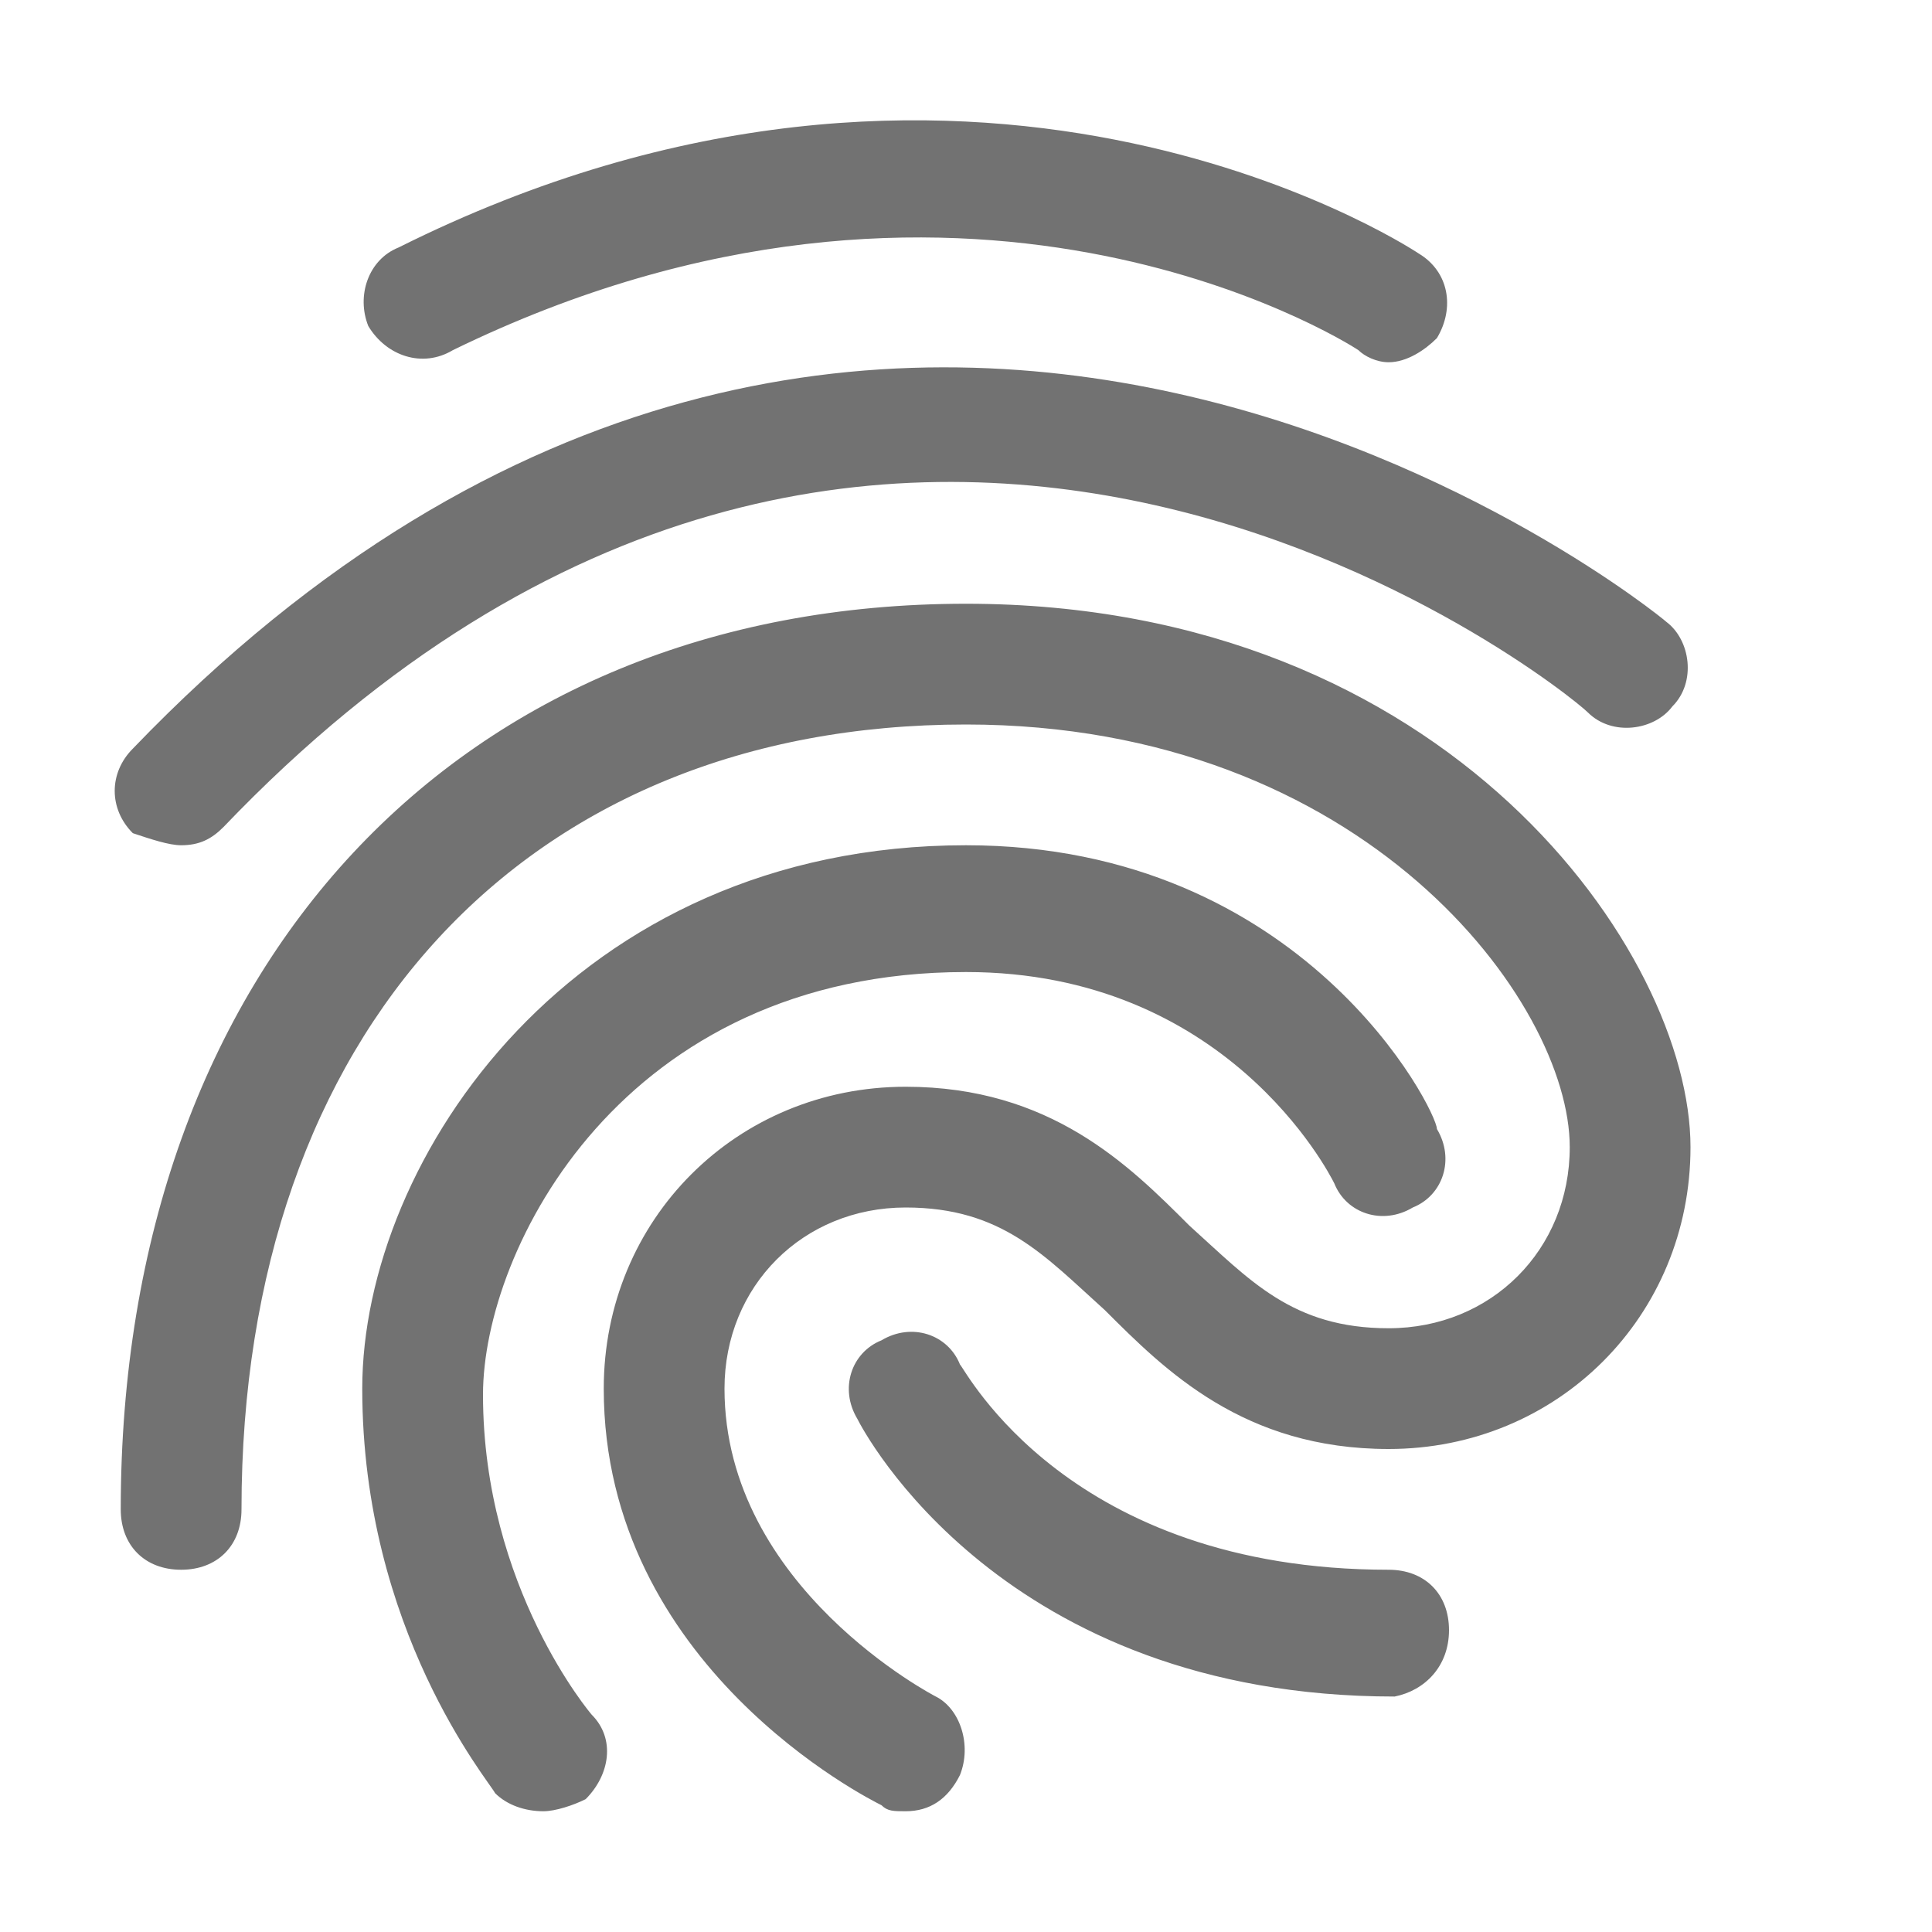 ﻿<?xml version='1.0' encoding='UTF-8'?>
<svg x="0px" y="0px" viewBox="0 0 32 32" version="1.1" xmlns="http://www.w3.org/2000/svg" xmlns:xlink="http://www.w3.org/1999/xlink" xml:space="preserve" id="Layer_1" style="enable-background:new 0 0 32 32">
  <style type="text/css">
	.Black{fill:#727272;}
	.Red{fill:#D11C1C;}
	.Yellow{fill:#FFB115;}
	.Green{fill:#039C23;}
</style>
  <g id="Fingerprint">
    <path d="M23,6c-0.2,0-0.4-0.1-0.5-0.2c-0.3-0.2-6.6-4.1-15,0C7,6.1,6.4,5.9,6.1,5.4c-0.2-0.5,0-1.1,0.5-1.3   C16-0.6,23.2,4,23.5,4.2c0.5,0.3,0.6,0.9,0.3,1.4C23.6,5.8,23.3,6,23,6z M3.7,13.7c10.9-11.4,22.2-2.3,22.6-1.9   c0.4,0.4,1.1,0.3,1.4-0.1c0.4-0.4,0.3-1.1-0.1-1.4c-0.1-0.1-13.1-10.7-25.4,2.1c-0.4,0.4-0.4,1,0,1.4C2.5,13.9,2.8,14,3,14   C3.3,14,3.5,13.9,3.7,13.7z M24,27c0-0.6-0.4-1-1-1c-5.3,0-7-3.3-7.1-3.4c-0.2-0.5-0.8-0.7-1.3-0.4c-0.5,0.2-0.7,0.8-0.4,1.3   c0.1,0.2,2.4,4.6,8.9,4.6C23.6,28,24,27.6,24,27z M15.9,29.4c0.2-0.5,0-1.1-0.4-1.3c0,0-3.5-1.8-3.5-5.1c0-1.7,1.3-3,3-3   c1.6,0,2.3,0.8,3.3,1.7c1,1,2.3,2.3,4.7,2.3c2.8,0,5-2.2,5-5c0-3.2-4-9-12-9C7.6,10,2,16,2,25c0,0.6,0.4,1,1,1s1-0.4,1-1   c0-7.9,4.7-13,12-13c6.6,0,10,4.6,10,7c0,1.7-1.3,3-3,3c-1.6,0-2.3-0.8-3.3-1.7c-1-1-2.3-2.3-4.7-2.3c-2.8,0-5,2.2-5,5   c0,4.6,4.4,6.8,4.6,6.9C14.7,30,14.8,30,15,30C15.4,30,15.7,29.8,15.9,29.4z M9.7,29.8c0.4-0.4,0.5-1,0.1-1.4c0,0-1.8-2.1-1.8-5.3   c0-2.4,2.3-7,8-7c4.3,0,6,3.3,6.1,3.5c0.2,0.5,0.8,0.7,1.3,0.4c0.5-0.2,0.7-0.8,0.4-1.3C23.8,18.4,21.6,14,16,14   c-6.5,0-10,5.2-10,9c0,4,2.1,6.5,2.2,6.7C8.4,29.9,8.7,30,9,30C9.2,30,9.5,29.9,9.7,29.8z" class="Black" />
  </g>
</svg>